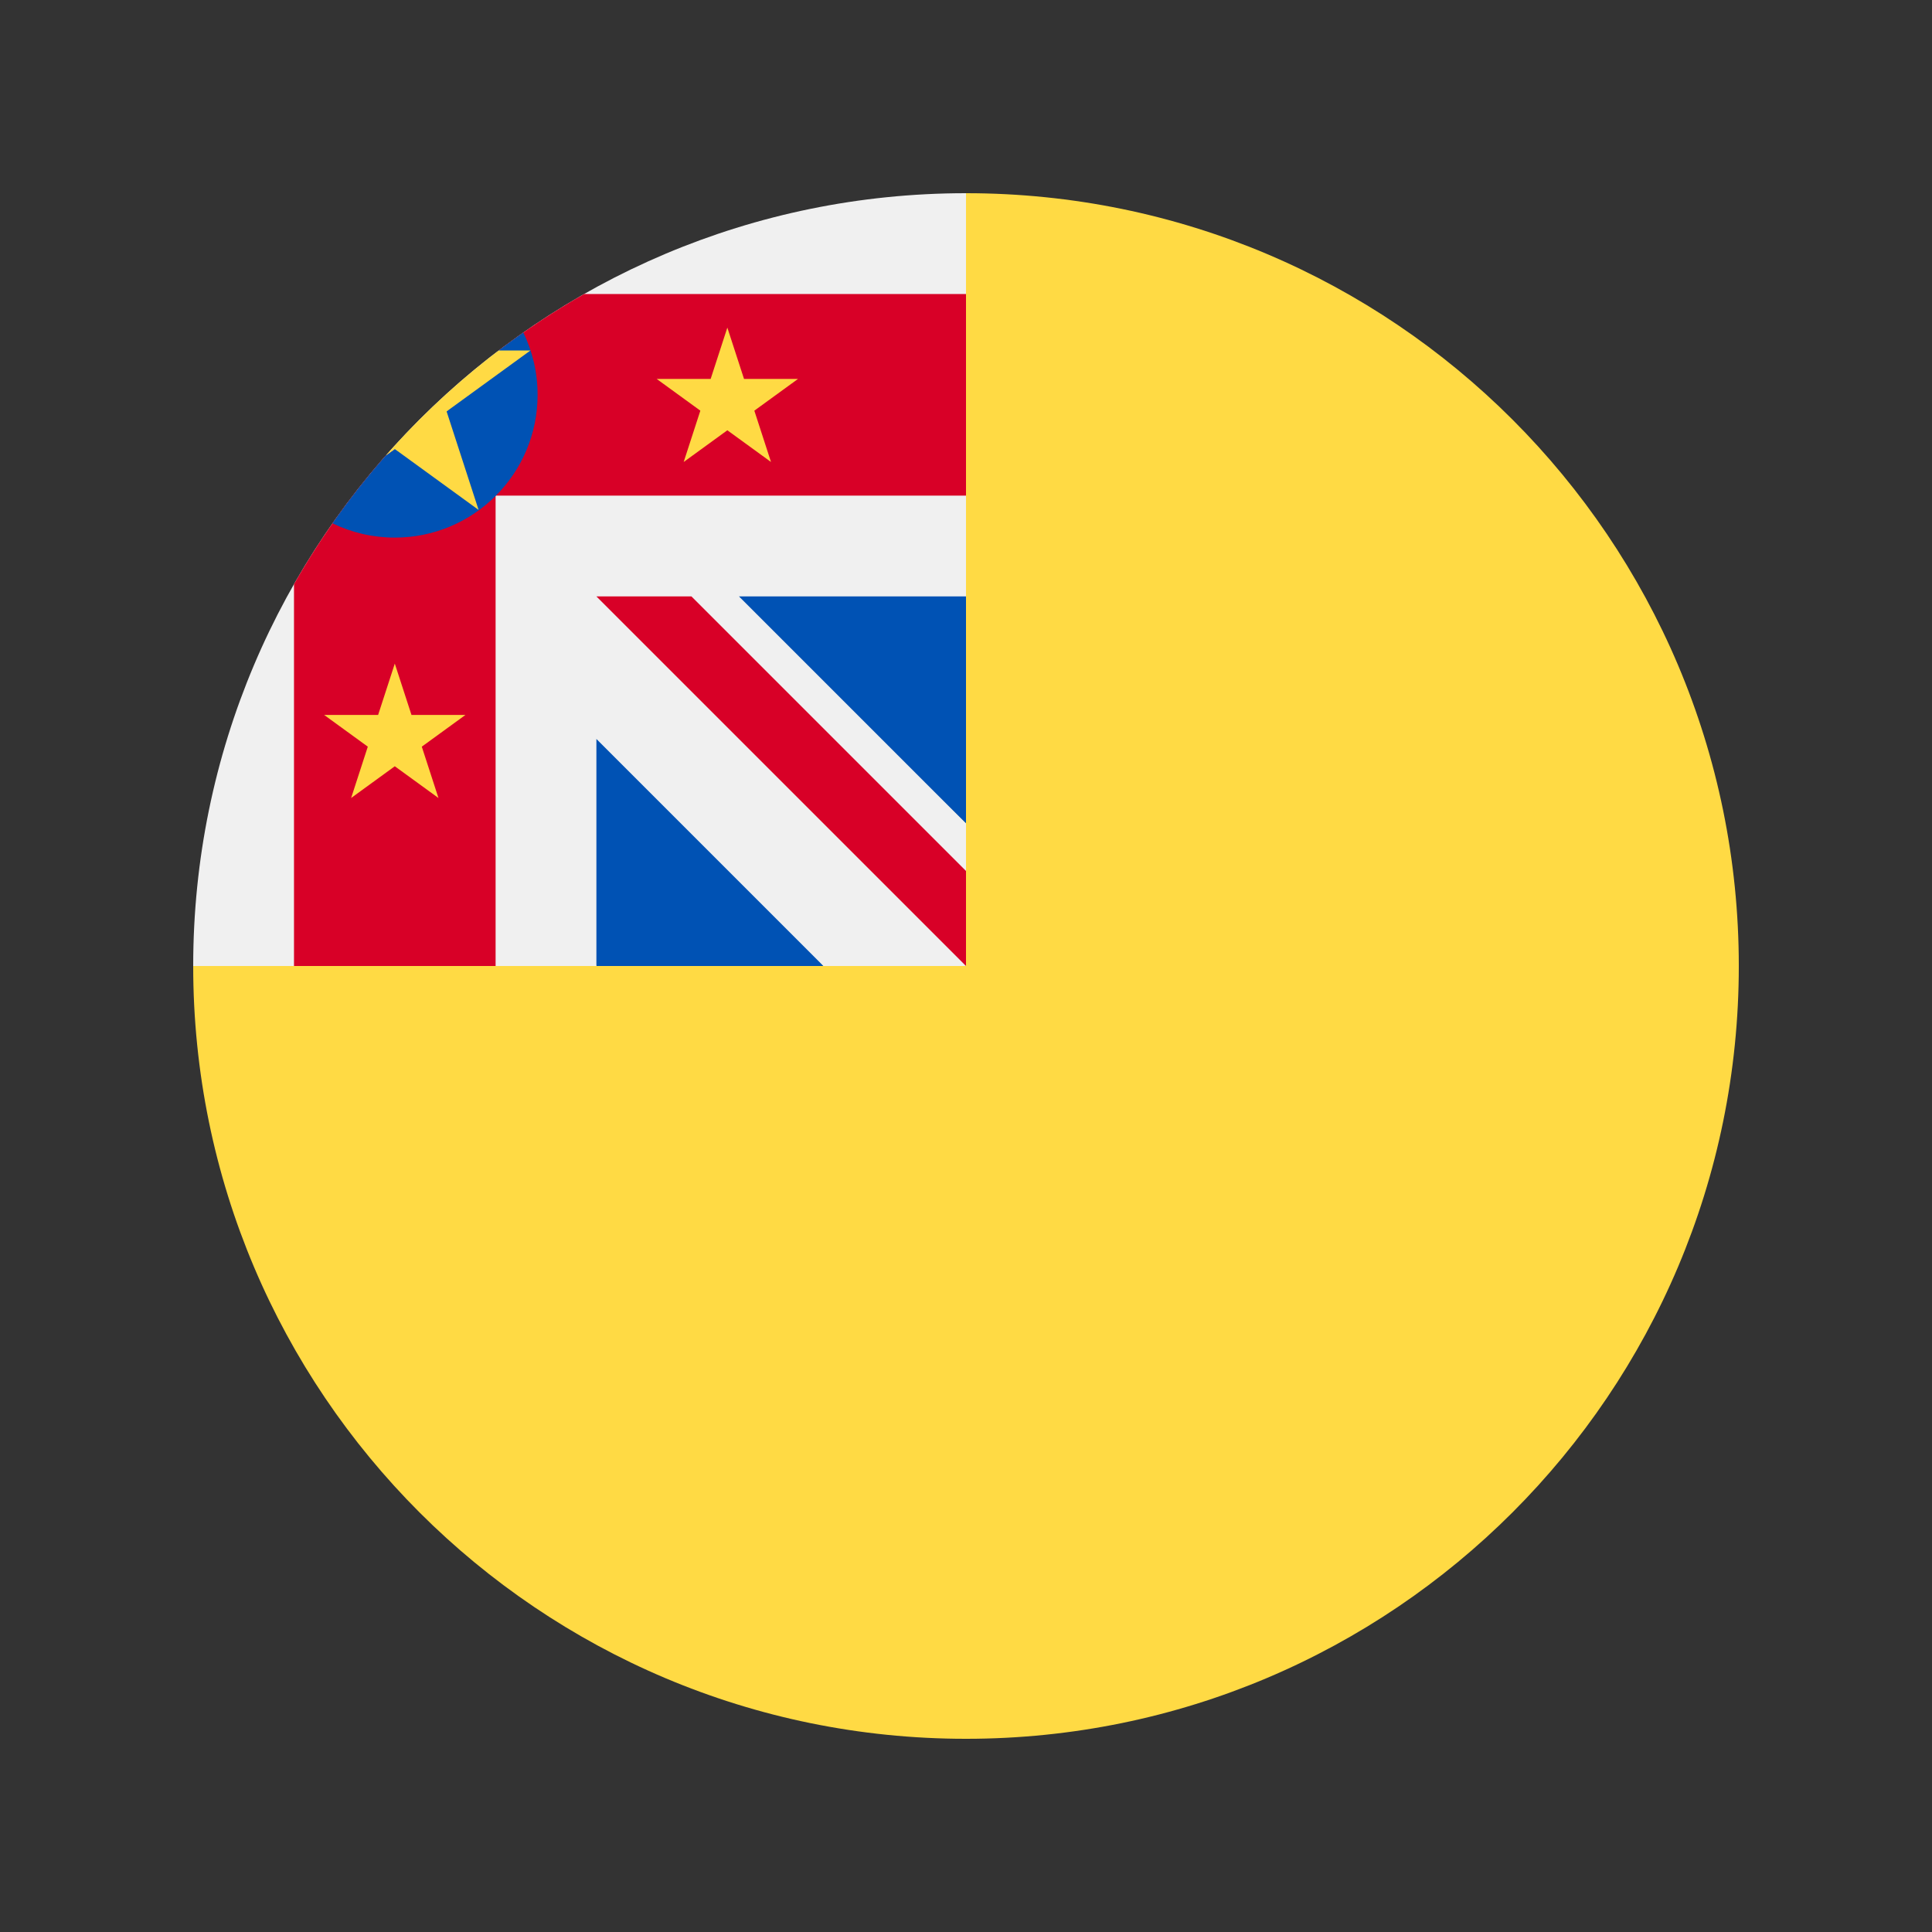 <svg width="100" height="100" id="Layer_1" enable-background="new 0 0 512 512" viewBox="-64 -64 640 640" xmlns="http://www.w3.org/2000/svg"><rect x="-64" y="-64" width="640" height="640" fill="#333333" stroke="none"/><path d="m256 0c-.016 0-.028 0-.043 0z" fill="#f0f0f0"/><path d="m512 256c0 141.384-114.616 256-256 256s-256-114.616-256-256c0 .061 256-255.972 256-256 141.384 0 256 114.616 256 256z" fill="#ffda44"/><g fill="#0052b4"><path d="m256 122.435v86.343l-89.043-86.343z"/><path d="m133.565 256h75.211l-75.211-100.174-11.13 77.913z"/></g><g fill="#f0f0f0"><path d="m255.315 256h.685c0-.23 0-.454 0-.685-.228.229-.456.457-.685.685z"/><path d="m256 133.565c0-45.045 0-74.56 0-133.565h-.043c-141.366.024-255.957 114.629-255.957 256h133.565v-75.211l75.211 75.211h46.54c.228-.228.456-.456.685-.685 0-17.247 0-32.636 0-46.537l-75.213-75.213z"/></g><g fill="#d80027"><path d="m256 224.519-90.955-90.953h-31.48v.002l122.433 122.432h.002s0-21.707 0-31.481z"/><path d="m129.515 33.391c-9.869 5.62-19.324 11.883-28.316 18.72h10.504l-27.762 20.174 10.602 32.637-27.762-20.17-2.954 2.147c-11.527 13.09-21.747 27.358-30.436 42.616v126.485h66.783v-155.824-.002h155.826c0-21.063 0-41.129 0-66.783z"/></g><path d="m109.36 46.152c-2.761 1.933-5.483 3.92-8.164 5.959l-17.255 20.174-17.16 12.466-2.979 2.164c-6.286 7.14-12.181 14.632-17.651 22.445 6.235 3.026 13.234 4.727 20.63 4.727 26.126 0 47.304-21.178 47.304-47.304.002-7.398-1.698-14.395-4.725-20.631z" fill="#0052b4"/><g fill="#ffda44"><path d="m63.803 86.915 2.979-2.164 27.762 20.171-10.603-32.637 27.76-20.174h-10.506c-13.594 10.339-26.121 22.003-37.392 34.804z"/><path d="m176.942 44.522 5.526 17.005h17.88l-14.465 10.511 5.523 17.005-14.464-10.51-14.465 10.51 5.522-17.005-14.465-10.511h17.881z"/><path d="m66.783 155.826 5.526 17.005h17.88l-14.464 10.512 5.523 17.005-14.465-10.511-14.466 10.511 5.523-17.005-14.464-10.512h17.88z"/></g><g/><g/><g/><g/><g/><g/><g/><g/><g/><g/><g/><g/><g/><g/><g/></svg>